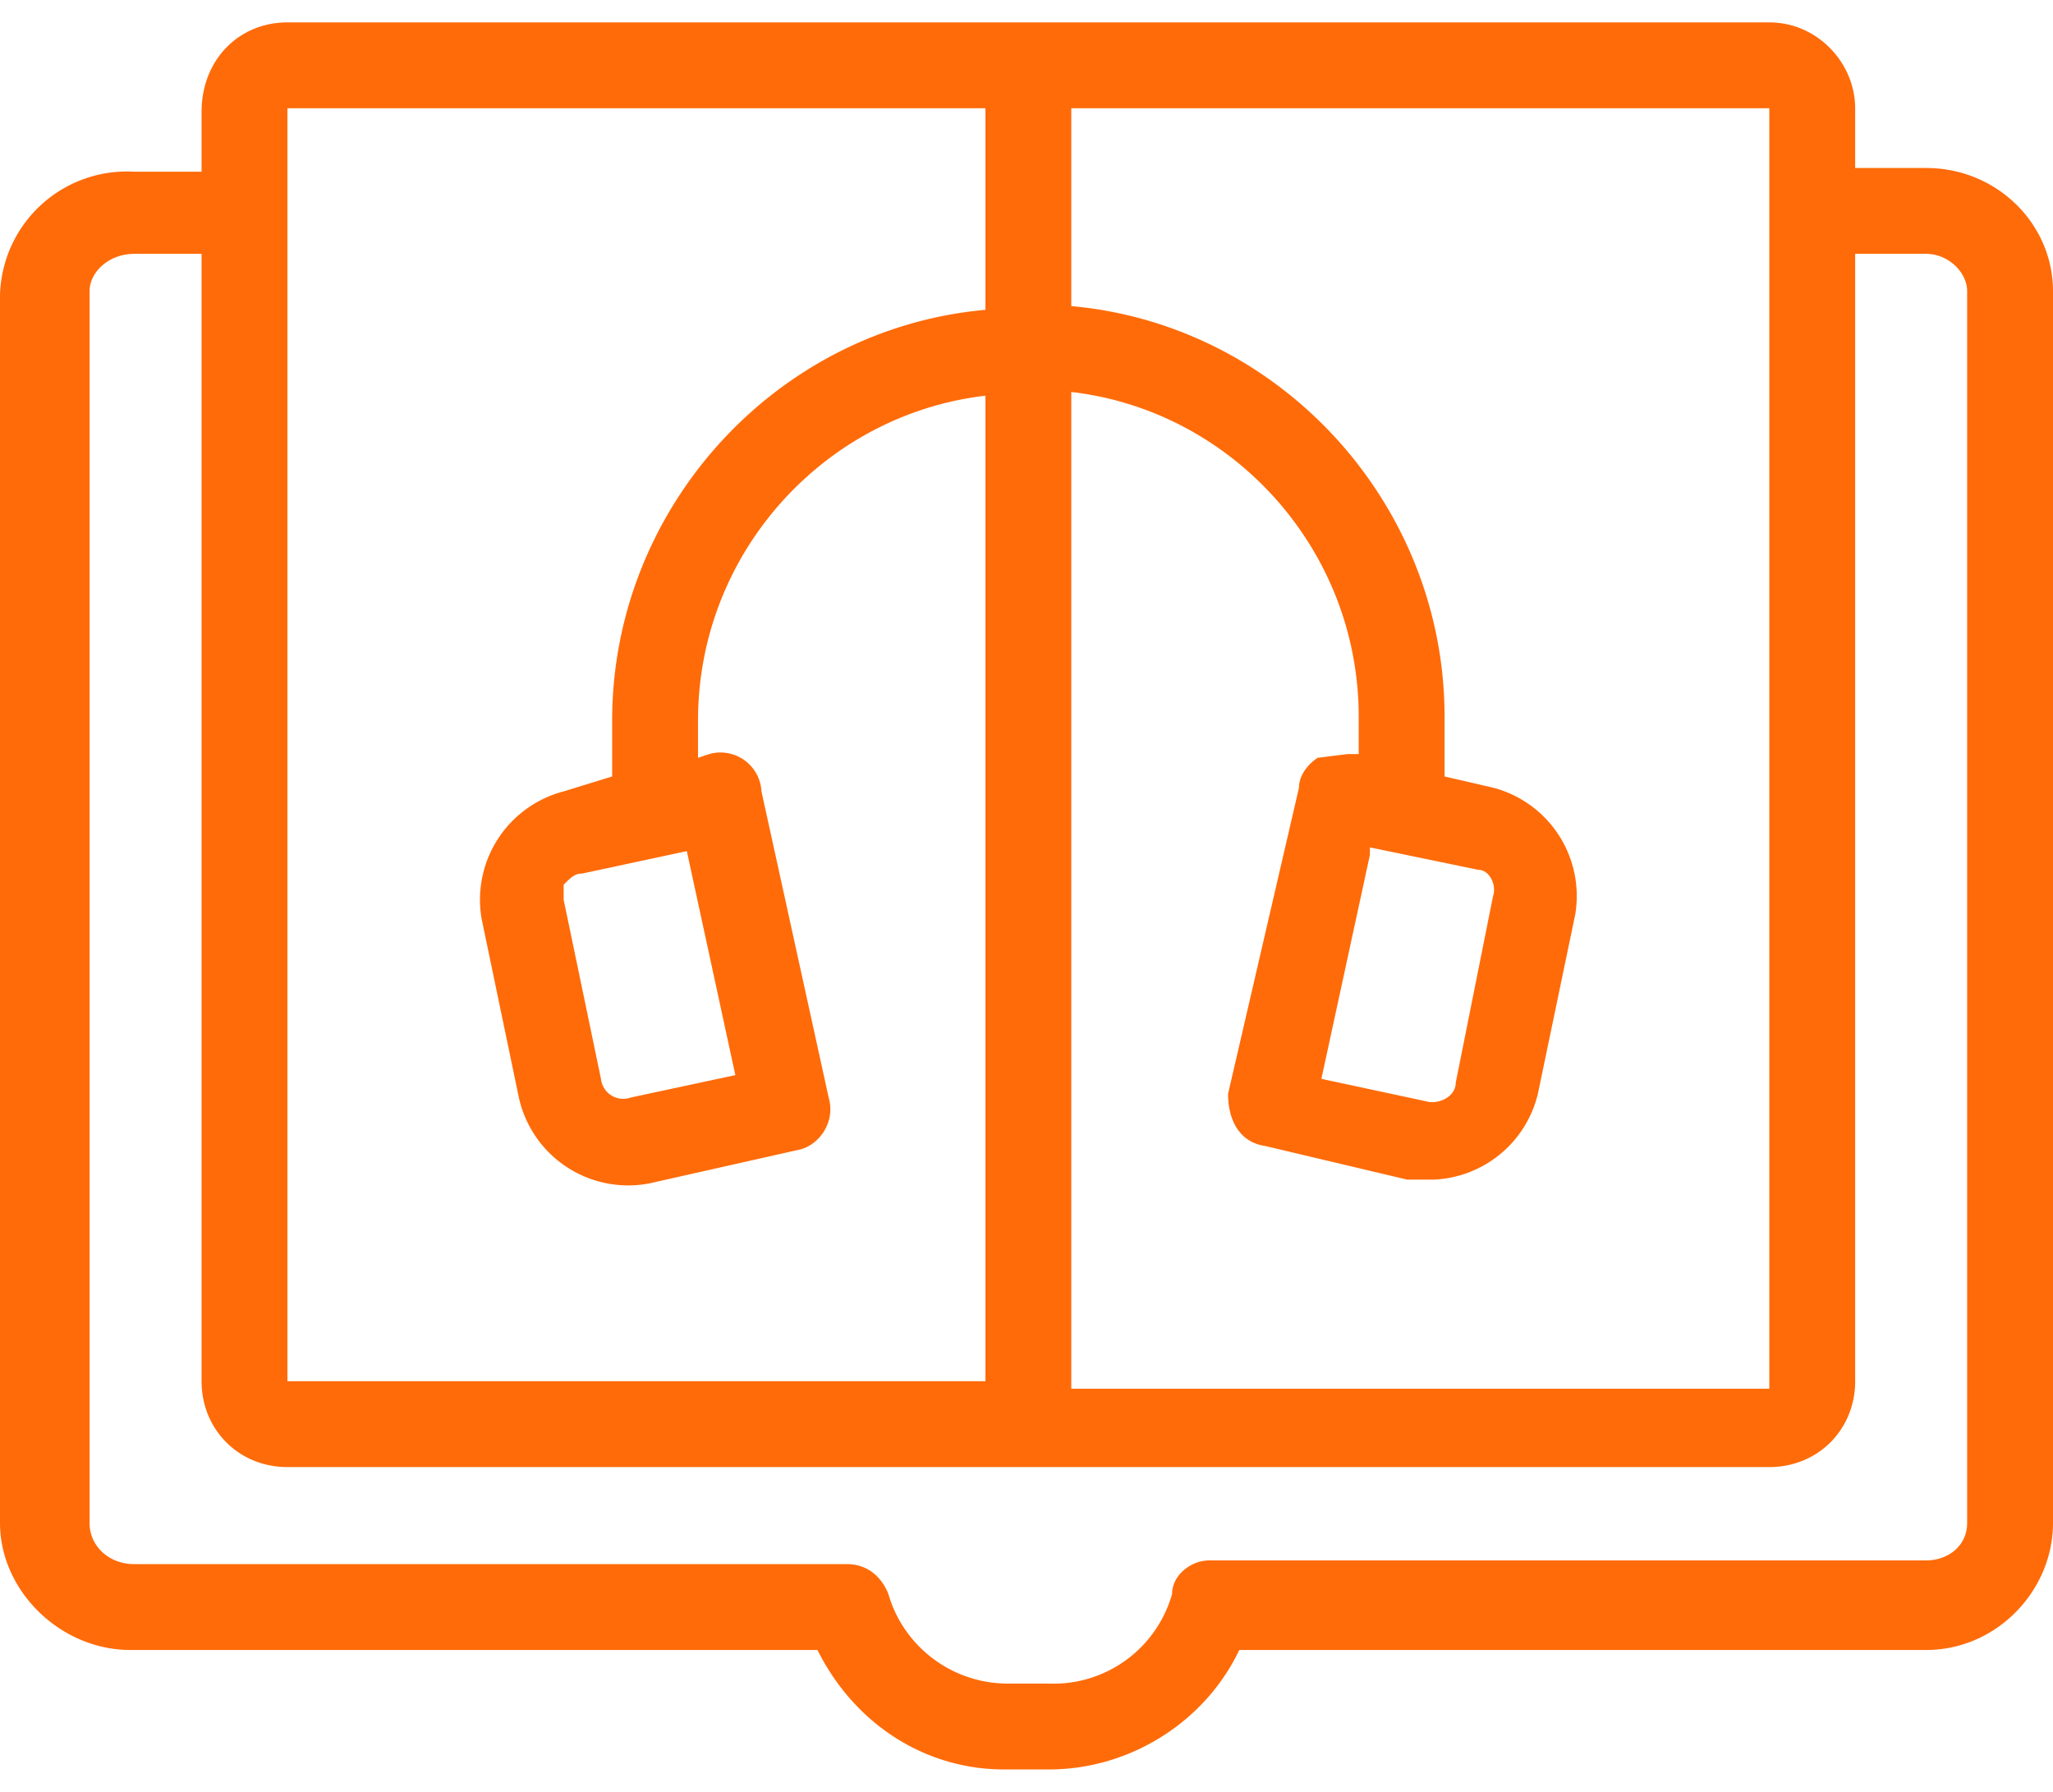 <svg width="55" height="48" fill="none" xmlns="http://www.w3.org/2000/svg"><path d="M3.6 44.2h18.3c1 2 2.9 3.2 5 3.2h1.2c2.2 0 4.2-1.3 5.1-3.2h18.4c1.9 0 3.4-1.6 3.4-3.4v-33c0-1.8-1.5-3.3-3.4-3.3h-1.9V2.9c0-1.2-1-2.3-2.3-2.3H7.7C6.4.6 5.4 1.6 5.4 3v1.6H3.6A3.4 3.4 0 000 7.9v32.9c0 1.8 1.6 3.4 3.5 3.4zm43.8-7H28.7V10.5c4.3.5 7.7 4.2 7.7 8.7v1h-.3l-.8.1c-.3.2-.5.5-.5.8l-1.9 8.2c0 .7.3 1.3 1 1.4l3.8.9h.7a3 3 0 002.8-2.3l1-4.8a3 3 0 00-2.2-3.4l-1.3-.3v-1.6c0-5.7-4.4-10.5-10-11V2.9h18.7v34.2zM36.7 22.7l2.9.6c.3 0 .5.4.4.7L39 29c0 .4-.5.6-.8.5l-2.8-.6 1.3-6zM7.7 2.9h18.7v5.4c-5.6.5-10 5.3-10 11v1.5l-1.3.4a3 3 0 00-2.2 3.4l1 4.8a3 3 0 003.5 2.3l4-.9c.5-.1 1-.7.8-1.4l-1.8-8.2a1.1 1.1 0 00-1.4-1l-.3.1v-1c0-4.5 3.4-8.2 7.7-8.7V37H7.7V3zm10.7 19.9l1.3 6-2.8.6a.6.6 0 01-.8-.5l-1-4.8v-.4c.2-.2.3-.3.5-.3l2.8-.6zm-16-15c0-.5.5-1 1.2-1h1.8V37c0 1.3 1 2.3 2.3 2.3h39.7c1.3 0 2.3-1 2.3-2.3V6.8h1.9c.6 0 1.1.5 1.1 1v33c0 .6-.5 1-1.1 1H32.4c-.5 0-1 .4-1 .9a3.3 3.3 0 01-3.3 2.4H27c-1.5 0-2.8-1-3.2-2.4-.2-.5-.6-.8-1.1-.8H3.6c-.7 0-1.2-.5-1.2-1.1v-33z" fill="#FF6B09"/></svg>